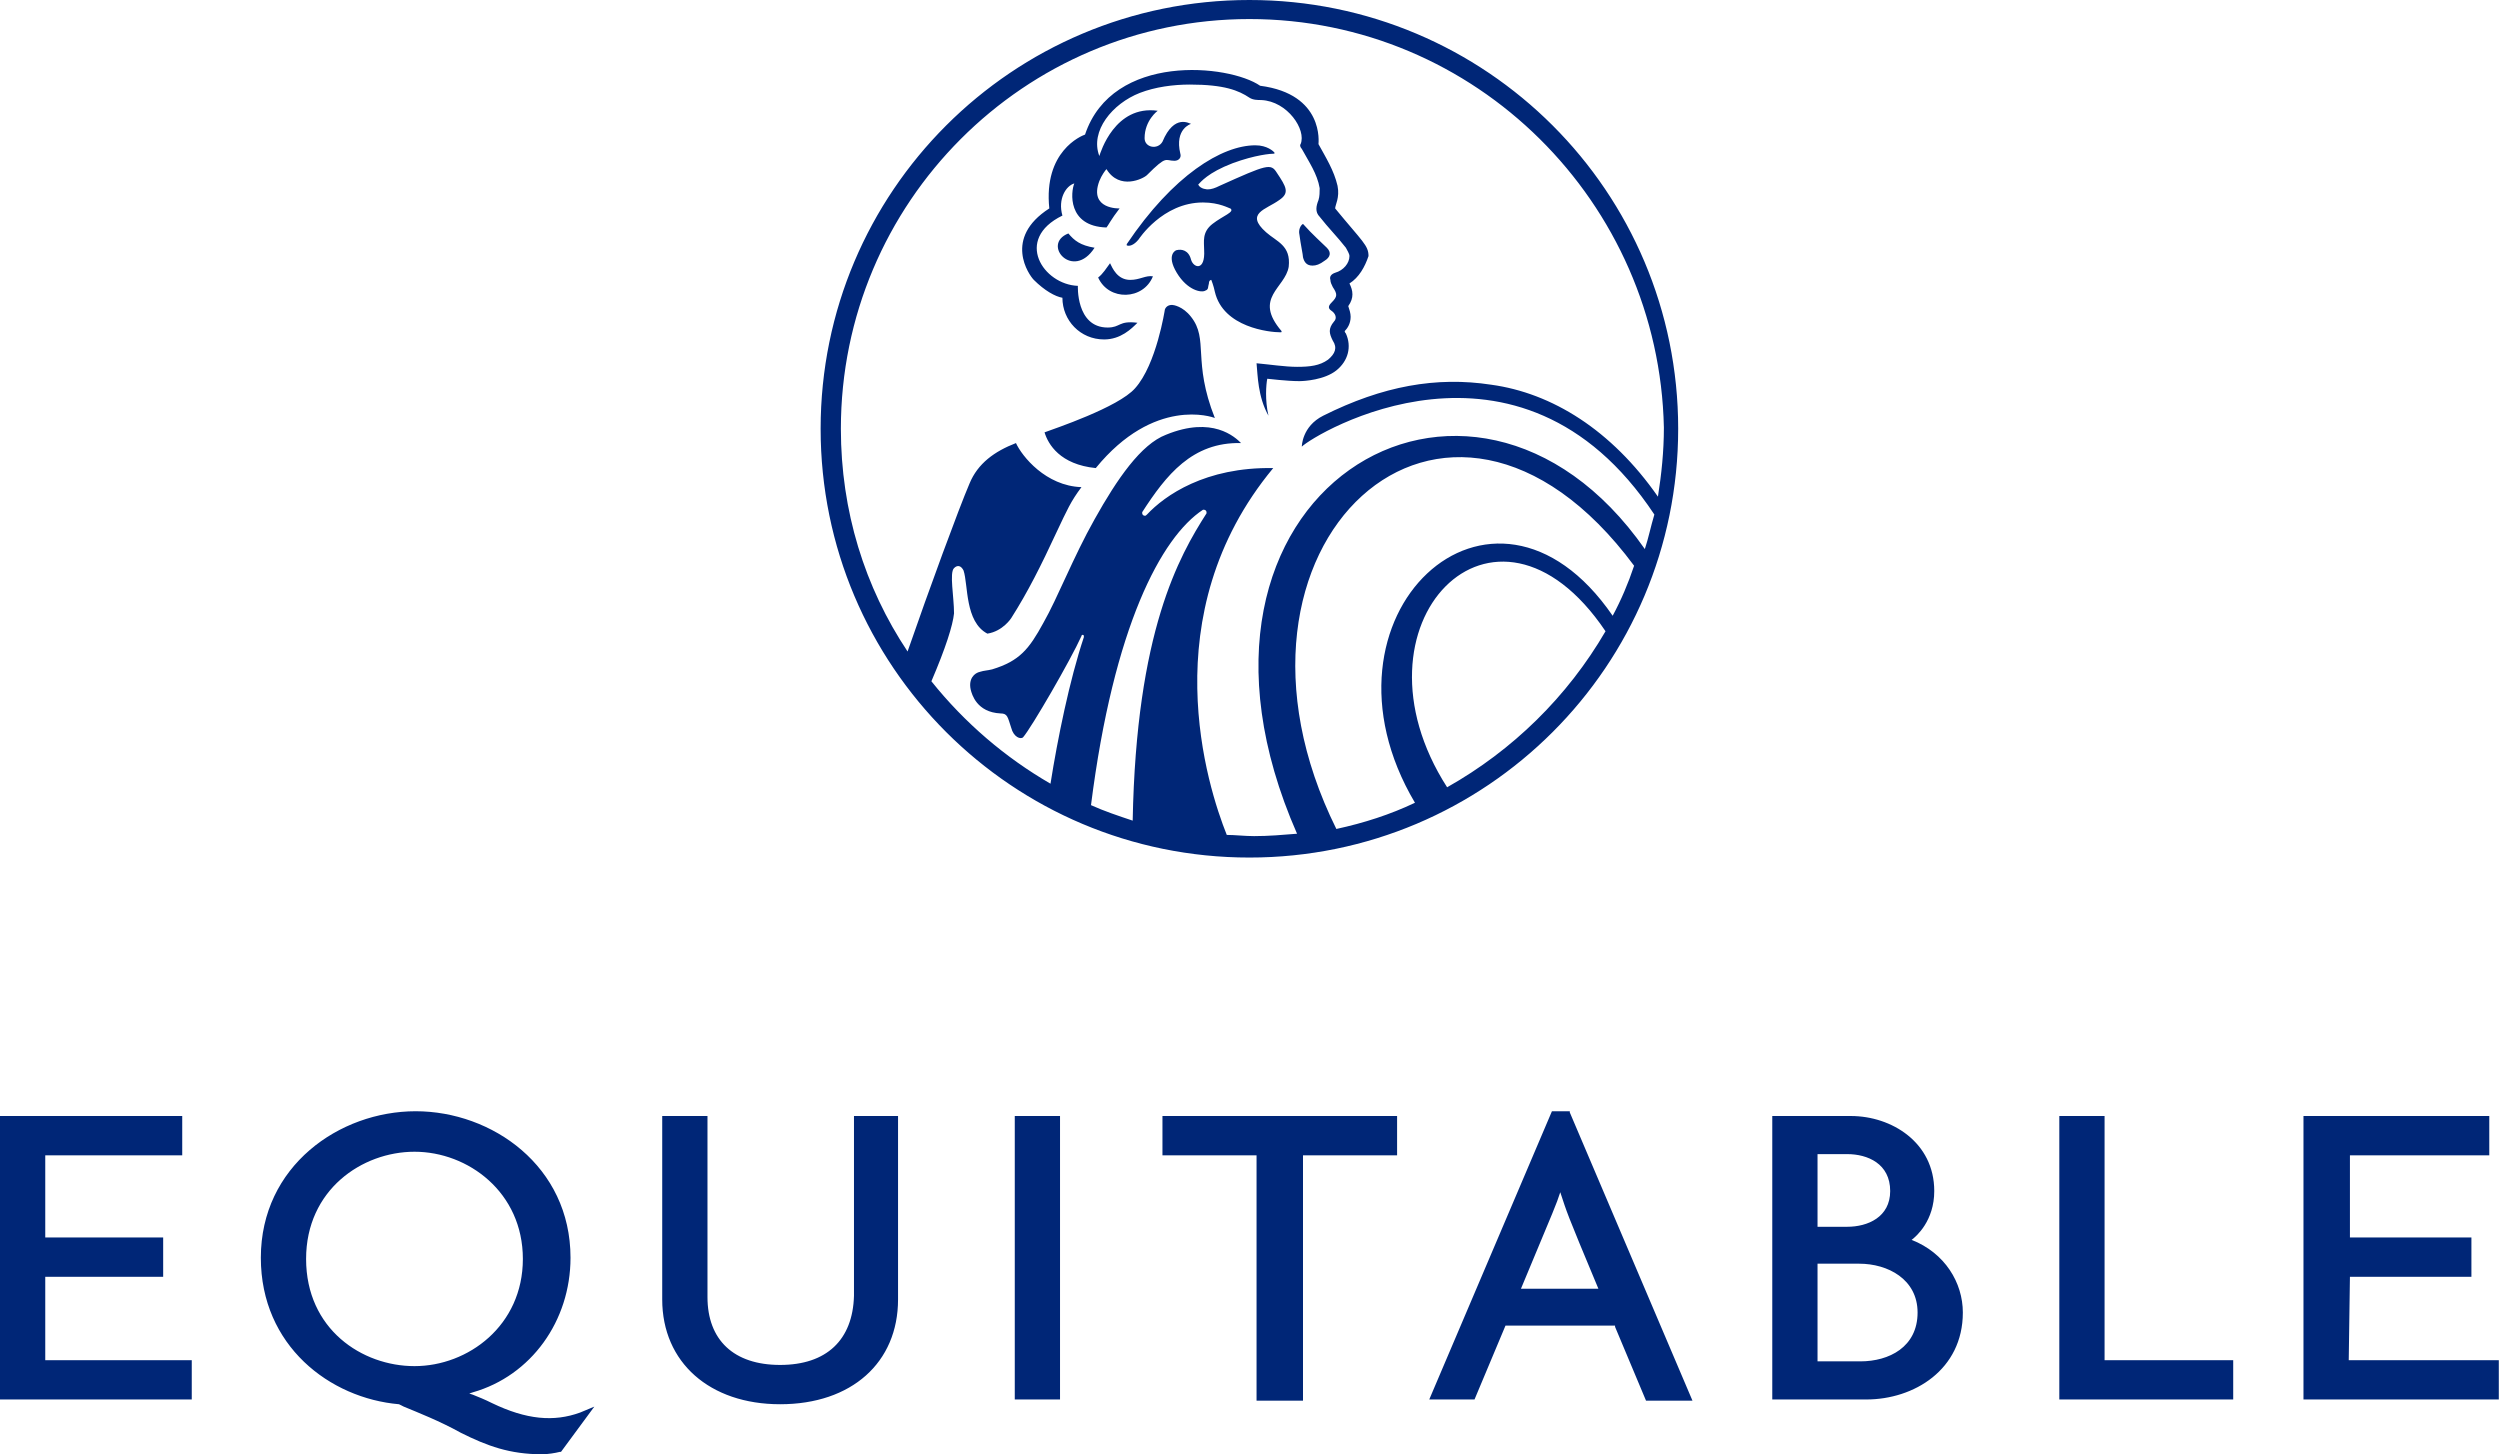 <?xml version="1.0" ?>
<svg xmlns="http://www.w3.org/2000/svg" viewBox="0 0 209.9 122.1">
	<style type="text/css">
		.st0{fill:#002677;}
	</style>
	<path class="st0" d="M 3.8,114.2 L 16.1,114.2 L 16.1,117.5 L 0.0,117.5 L 0.0,93.7 L 15.3,93.7 L 15.3,97.0 L 3.8,97.0 L 3.8,103.9 L 13.7,103.9 L 13.7,107.2 L 3.8,107.2 L 3.8,114.2 M 197.3,107.2 L 207.5,107.2 L 207.5,103.9 L 197.3,103.9 L 197.3,97.0 L 209.0,97.0 L 209.0,93.7 L 193.4,93.7 L 193.4,117.5 L 209.8,117.5 L 209.8,114.2 L 197.2,114.2 L 197.3,107.2 L 197.3,107.2 M 48.7,118.6 L 49.9,118.1 L 47.1,121.9 L 47.0,121.9 C 46.6,122.0 46.0,122.1 45.5,122.1 C 42.8,122.1 40.9,121.4 38.7,120.3 C 36.9,119.3 35.1,118.6 33.9,118.1 L 33.5,117.9 L 33.5,117.9 C 27.7,117.4 21.9,113.0 21.9,105.6 C 21.9,97.9 28.5,93.3 34.9,93.3 C 41.3,93.3 47.9,97.9 47.9,105.6 C 47.9,110.9 44.6,115.5 39.7,116.9 L 39.4,117.0 L 39.7,117.1 C 40.2,117.3 40.7,117.5 41.3,117.8 C 44.2,119.2 46.5,119.4 48.7,118.6 M 43.9,105.7 C 43.9,100.1 39.3,96.7 34.8,96.7 C 30.4,96.7 25.7,99.9 25.7,105.7 C 25.7,111.6 30.4,114.7 34.8,114.7 C 39.3,114.7 43.9,111.3 43.9,105.7 M 65.5,114.6 C 61.6,114.6 59.4,112.5 59.4,108.9 L 59.4,93.7 L 55.6,93.7 L 55.6,109.1 C 55.6,114.4 59.6,117.9 65.5,117.9 C 71.5,117.9 75.4,114.4 75.4,109.1 L 75.4,93.7 L 71.7,93.7 L 71.7,108.8 C 71.6,112.5 69.4,114.6 65.5,114.6 M 89.0,93.7 L 85.2,93.7 L 85.2,117.5 L 89.0,117.5 L 89.0,93.7 M 105.6,117.6 L 109.4,117.6 L 109.4,97.0 L 117.3,97.0 L 117.3,93.7 L 97.6,93.7 L 97.6,97.0 L 105.5,97.0 L 105.5,117.6 L 105.6,117.6 M 109.4,21.6 C 109.4,21.4 109.2,20.5 109.1,19.7 C 109.0,19.3 109.2,18.9 109.4,18.8 C 110.2,19.7 111.0,20.4 111.4,20.8 C 111.8,21.2 111.7,21.6 111.2,21.9 C 110.8,22.2 110.5,22.3 110.2,22.3 C 109.7,22.3 109.5,22.0 109.4,21.6 M 107.6,27.8 C 107.6,27.9 107.6,27.9 107.5,27.9 C 106.6,27.9 102.7,27.5 102.0,24.5 C 101.9,24.0 101.7,23.5 101.7,23.5 C 101.7,23.5 101.5,23.5 101.5,23.8 C 101.4,24.1 101.5,24.3 101.2,24.4 C 100.9,24.6 99.7,24.4 98.8,22.9 C 97.9,21.4 98.7,21.0 98.8,21.0 C 99.2,20.9 99.8,21.0 100.0,21.8 C 100.2,22.5 101.2,22.8 101.1,21.0 C 101.1,20.3 100.9,19.5 101.8,18.8 C 102.7,18.1 103.7,17.8 103.3,17.5 C 103.3,17.5 103.3,17.5 103.3,17.5 C 103.2,17.5 102.4,17.0 101.0,17.0 C 97.6,17.0 95.6,20.1 95.6,20.1 C 95.2,20.6 94.8,20.7 94.6,20.6 C 94.6,20.6 94.6,20.6 94.6,20.5 C 98.5,14.7 102.6,12.2 105.4,12.2 C 106.4,12.2 106.9,12.7 107.0,12.8 C 107.0,12.8 107.0,12.9 107.0,12.9 C 106.7,12.9 105.4,13.0 103.5,13.7 C 101.4,14.5 100.8,15.3 100.6,15.5 C 100.6,15.5 100.6,15.5 100.6,15.5 C 100.8,15.9 101.4,15.9 101.4,15.9 C 101.7,15.9 102.0,15.8 102.4,15.6 C 106.4,13.8 106.7,13.7 107.2,14.5 C 108.0,15.7 108.3,16.2 107.4,16.8 C 106.3,17.6 104.5,17.9 106.3,19.5 C 107.2,20.3 108.4,20.6 108.2,22.4 C 107.9,24.2 105.2,25.0 107.6,27.8 M 93.2,22.1 C 93.4,22.5 93.8,23.5 94.9,23.5 C 95.7,23.5 96.2,23.1 96.8,23.2 C 96.0,25.2 93.1,25.3 92.2,23.3 C 92.6,23.0 92.9,22.5 93.2,22.1 M 91.9,20.8 C 90.1,23.6 87.4,20.5 89.7,19.6 C 90.2,20.2 90.7,20.6 91.9,20.8 M 102.0,35.1 C 101.8,35.0 96.9,33.3 92.0,39.3 C 89.0,39.0 88.0,37.3 87.7,36.3 C 88.5,36.0 93.9,34.2 95.3,32.6 C 97.1,30.6 97.8,26.0 97.8,26.0 C 97.8,26.0 97.9,25.6 98.4,25.6 C 98.5,25.6 99.3,25.7 100.0,26.6 C 101.5,28.5 100.1,30.3 102.0,35.1 M 113.3,23.8 C 113.6,24.4 113.7,25.0 113.2,25.7 C 113.3,26.0 113.4,26.3 113.4,26.6 C 113.4,27.2 113.1,27.6 112.9,27.8 C 112.9,27.8 112.9,27.9 113.0,28.0 C 113.5,29.1 113.2,30.3 112.2,31.1 C 111.2,31.9 109.5,32.0 109.1,32.0 C 108.0,32.0 106.5,31.8 106.4,31.8 C 106.4,31.8 106.4,31.8 106.4,31.8 C 106.3,32.3 106.2,33.6 106.5,34.9 C 105.6,33.3 105.6,31.5 105.5,30.5 C 106.6,30.6 107.9,30.8 108.9,30.8 C 110.0,30.8 110.8,30.7 111.5,30.2 C 112.1,29.7 112.3,29.2 111.9,28.6 C 111.6,28.0 111.5,27.6 112.0,27.0 C 112.3,26.7 112.1,26.3 111.8,26.1 C 111.5,25.9 111.5,25.7 111.8,25.4 C 112.3,24.9 112.3,24.7 111.9,24.1 C 111.8,23.9 111.7,23.7 111.7,23.5 C 111.6,23.2 111.8,23.0 112.1,22.9 C 112.8,22.7 113.3,22.1 113.3,21.5 C 113.3,21.3 113.1,21.0 113.0,20.8 C 112.3,19.9 111.5,19.1 110.8,18.2 C 110.4,17.8 110.5,17.3 110.7,16.8 C 110.8,16.5 110.8,16.1 110.8,15.8 C 110.6,14.6 109.9,13.6 109.3,12.5 C 109.2,12.4 109.1,12.2 109.2,12.1 C 109.7,10.9 108.1,8.5 105.9,8.4 C 105.6,8.4 105.2,8.4 104.9,8.2 C 104.0,7.6 102.8,7.1 99.9,7.1 C 98.5,7.1 97.0,7.3 95.7,7.8 C 93.4,8.7 91.5,11.0 92.3,13.1 C 92.4,12.8 93.6,8.8 97.2,9.3 C 97.2,9.3 96.1,10.1 96.1,11.6 C 96.1,12.4 97.2,12.6 97.6,11.9 C 98.6,9.5 99.9,10.4 100.0,10.4 C 100.0,10.4 98.6,10.8 99.1,12.9 C 99.2,13.2 99.0,13.5 98.6,13.5 C 97.8,13.5 98.0,13.0 96.3,14.7 C 96.0,15.0 94.0,16.0 92.9,14.2 C 92.8,14.3 92.5,14.7 92.3,15.2 C 91.4,17.6 94.0,17.5 94.0,17.5 C 93.3,18.4 93.0,19.0 92.9,19.1 C 89.6,19.0 89.9,16.1 90.2,15.4 C 89.5,15.6 88.8,16.7 89.2,18.1 C 85.1,20.1 87.6,23.9 90.5,24.0 C 90.5,23.9 90.3,27.5 93.0,27.5 C 94.1,27.5 93.9,26.9 95.5,27.1 C 95.0,27.6 94.1,28.5 92.7,28.5 C 90.7,28.5 89.2,26.9 89.2,25.0 C 88.6,24.9 87.7,24.4 86.8,23.5 L 86.8,23.5 C 86.4,23.1 84.2,20.0 88.1,17.5 C 87.6,12.7 90.8,11.4 91.1,11.3 C 93.4,4.4 103.2,5.4 105.8,7.2 C 111.2,7.9 110.7,12.0 110.7,12.1 C 111.3,13.2 112.0,14.3 112.3,15.6 C 112.5,16.6 112.1,17.2 112.1,17.5 C 114.4,20.3 114.9,20.6 114.9,21.5 C 114.6,22.4 114.1,23.3 113.3,23.8 M 104.9,72.0 C 85.0,72.0 68.9,55.9 68.9,36.0 C 68.9,16.1 85.0,0.0 104.9,0.0 C 124.8,0.0 140.9,16.1 140.9,36.0 C 140.9,55.9 124.8,72.0 104.9,72.0 M 121.5,66.1 C 127.0,63.0 131.6,58.5 134.8,53.0 C 125.5,39.2 112.7,52.4 121.5,66.1 M 101.3,43.1 C 101.3,43.1 101.3,43.0 101.3,43.0 C 101.3,42.9 101.2,42.8 101.1,42.8 C 101.1,42.8 101.0,42.8 101.0,42.8 L 101.0,42.8 C 97.5,45.1 93.5,52.6 91.6,67.6 C 92.7,68.1 93.9,68.5 95.1,68.9 C 95.4,53.0 99.0,46.7 101.3,43.1 L 101.3,43.1 M 112.2,69.6 C 114.5,69.1 116.7,68.4 118.8,67.4 C 109.5,51.7 125.3,37.0 135.4,51.7 C 136.1,50.4 136.7,49.0 137.2,47.5 C 121.4,26.2 100.4,45.8 112.2,69.6 M 104.9,1.6 C 86.0,1.6 70.6,17.0 70.6,36.0 C 70.6,42.9 72.6,49.3 76.2,54.7 C 78.0,49.5 80.5,42.7 81.4,40.6 C 82.1,38.9 83.5,37.9 85.3,37.2 C 85.8,38.3 87.8,40.8 90.8,40.9 C 89.9,42.1 89.6,42.8 88.7,44.7 C 87.4,47.5 86.3,49.7 84.9,51.9 C 84.9,51.9 84.2,53.0 82.9,53.2 C 81.0,52.2 81.3,49.1 80.9,47.9 C 80.7,47.5 80.4,47.4 80.1,47.7 C 79.7,48.1 80.1,50.1 80.1,51.5 C 80.0,52.5 79.4,54.4 78.2,57.2 C 81.0,60.7 84.4,63.6 88.2,65.8 C 88.8,62.0 89.8,57.1 91.0,53.5 L 91.0,53.4 C 91.0,53.4 91.0,53.4 91.0,53.4 C 91.0,53.4 91.0,53.3 90.9,53.3 C 90.9,53.3 90.8,53.3 90.8,53.4 L 90.8,53.4 C 89.9,55.4 86.6,61.1 85.9,61.9 C 85.7,62.1 85.1,61.9 84.9,61.1 C 84.6,60.2 84.6,59.9 84.0,59.9 C 82.0,59.8 81.6,58.3 81.5,57.9 C 81.3,57.0 81.8,56.5 82.3,56.4 C 82.6,56.3 82.9,56.3 83.3,56.2 C 85.6,55.5 86.4,54.5 87.6,52.3 C 88.8,50.2 90.1,46.8 91.9,43.6 C 93.8,40.2 95.8,37.3 97.9,36.5 C 101.8,34.9 103.7,36.7 104.2,37.2 C 100.1,37.1 97.9,39.9 95.9,43.0 L 95.9,43.0 C 95.9,43.0 95.9,43.1 95.9,43.1 C 95.9,43.2 96.0,43.3 96.1,43.3 C 96.2,43.3 96.2,43.3 96.3,43.2 L 96.3,43.2 C 97.8,41.6 101.2,39.2 106.9,39.3 C 96.7,51.6 101.4,66.1 103.0,70.1 C 103.7,70.1 104.5,70.2 105.3,70.2 C 106.5,70.2 107.7,70.1 108.9,70.0 C 96.3,41.3 123.5,25.2 138.1,46.1 C 138.4,45.2 138.6,44.2 138.9,43.2 C 127.5,26.0 110.3,36.5 109.3,37.5 C 109.3,37.5 109.3,35.8 111.1,34.9 C 116.1,32.4 120.6,31.6 125.2,32.3 C 130.3,33.0 135.3,36.1 139.2,41.7 C 139.5,39.8 139.7,37.9 139.7,35.9 C 139.3,17.0 123.9,1.6 104.9,1.6 M 131.8,93.4 L 142.1,117.6 L 138.2,117.6 L 135.6,111.4 L 135.6,111.3 L 126.4,111.3 L 123.8,117.5 L 120.0,117.5 L 130.3,93.3 L 131.8,93.3 L 131.8,93.4 M 134.2,108.2 C 131.4,101.5 131.6,101.9 131.0,100.1 C 130.6,101.3 130.7,101.0 127.7,108.2 L 134.2,108.2 M 164.8,110.2 C 164.8,115.0 160.7,117.5 156.7,117.5 L 148.8,117.5 L 148.8,93.7 L 155.4,93.7 C 158.8,93.7 162.4,95.9 162.4,100.0 C 162.4,102.5 160.9,103.8 160.5,104.1 C 163.3,105.2 164.8,107.7 164.8,110.2 M 152.6,103.0 L 155.1,103.0 C 156.8,103.0 158.7,102.2 158.7,100.0 C 158.7,97.7 156.8,96.9 155.1,96.9 L 152.6,96.9 L 152.6,103.0 M 161.0,110.2 C 161.0,107.4 158.5,106.1 156.1,106.1 L 152.6,106.1 L 152.6,114.3 L 156.2,114.3 C 158.6,114.3 161.0,113.1 161.0,110.2 M 176.7,93.7 L 172.9,93.7 L 172.9,117.5 L 187.5,117.5 L 187.5,114.2 L 176.7,114.2 L 176.7,93.7 L 176.7,93.7"/>
</svg>